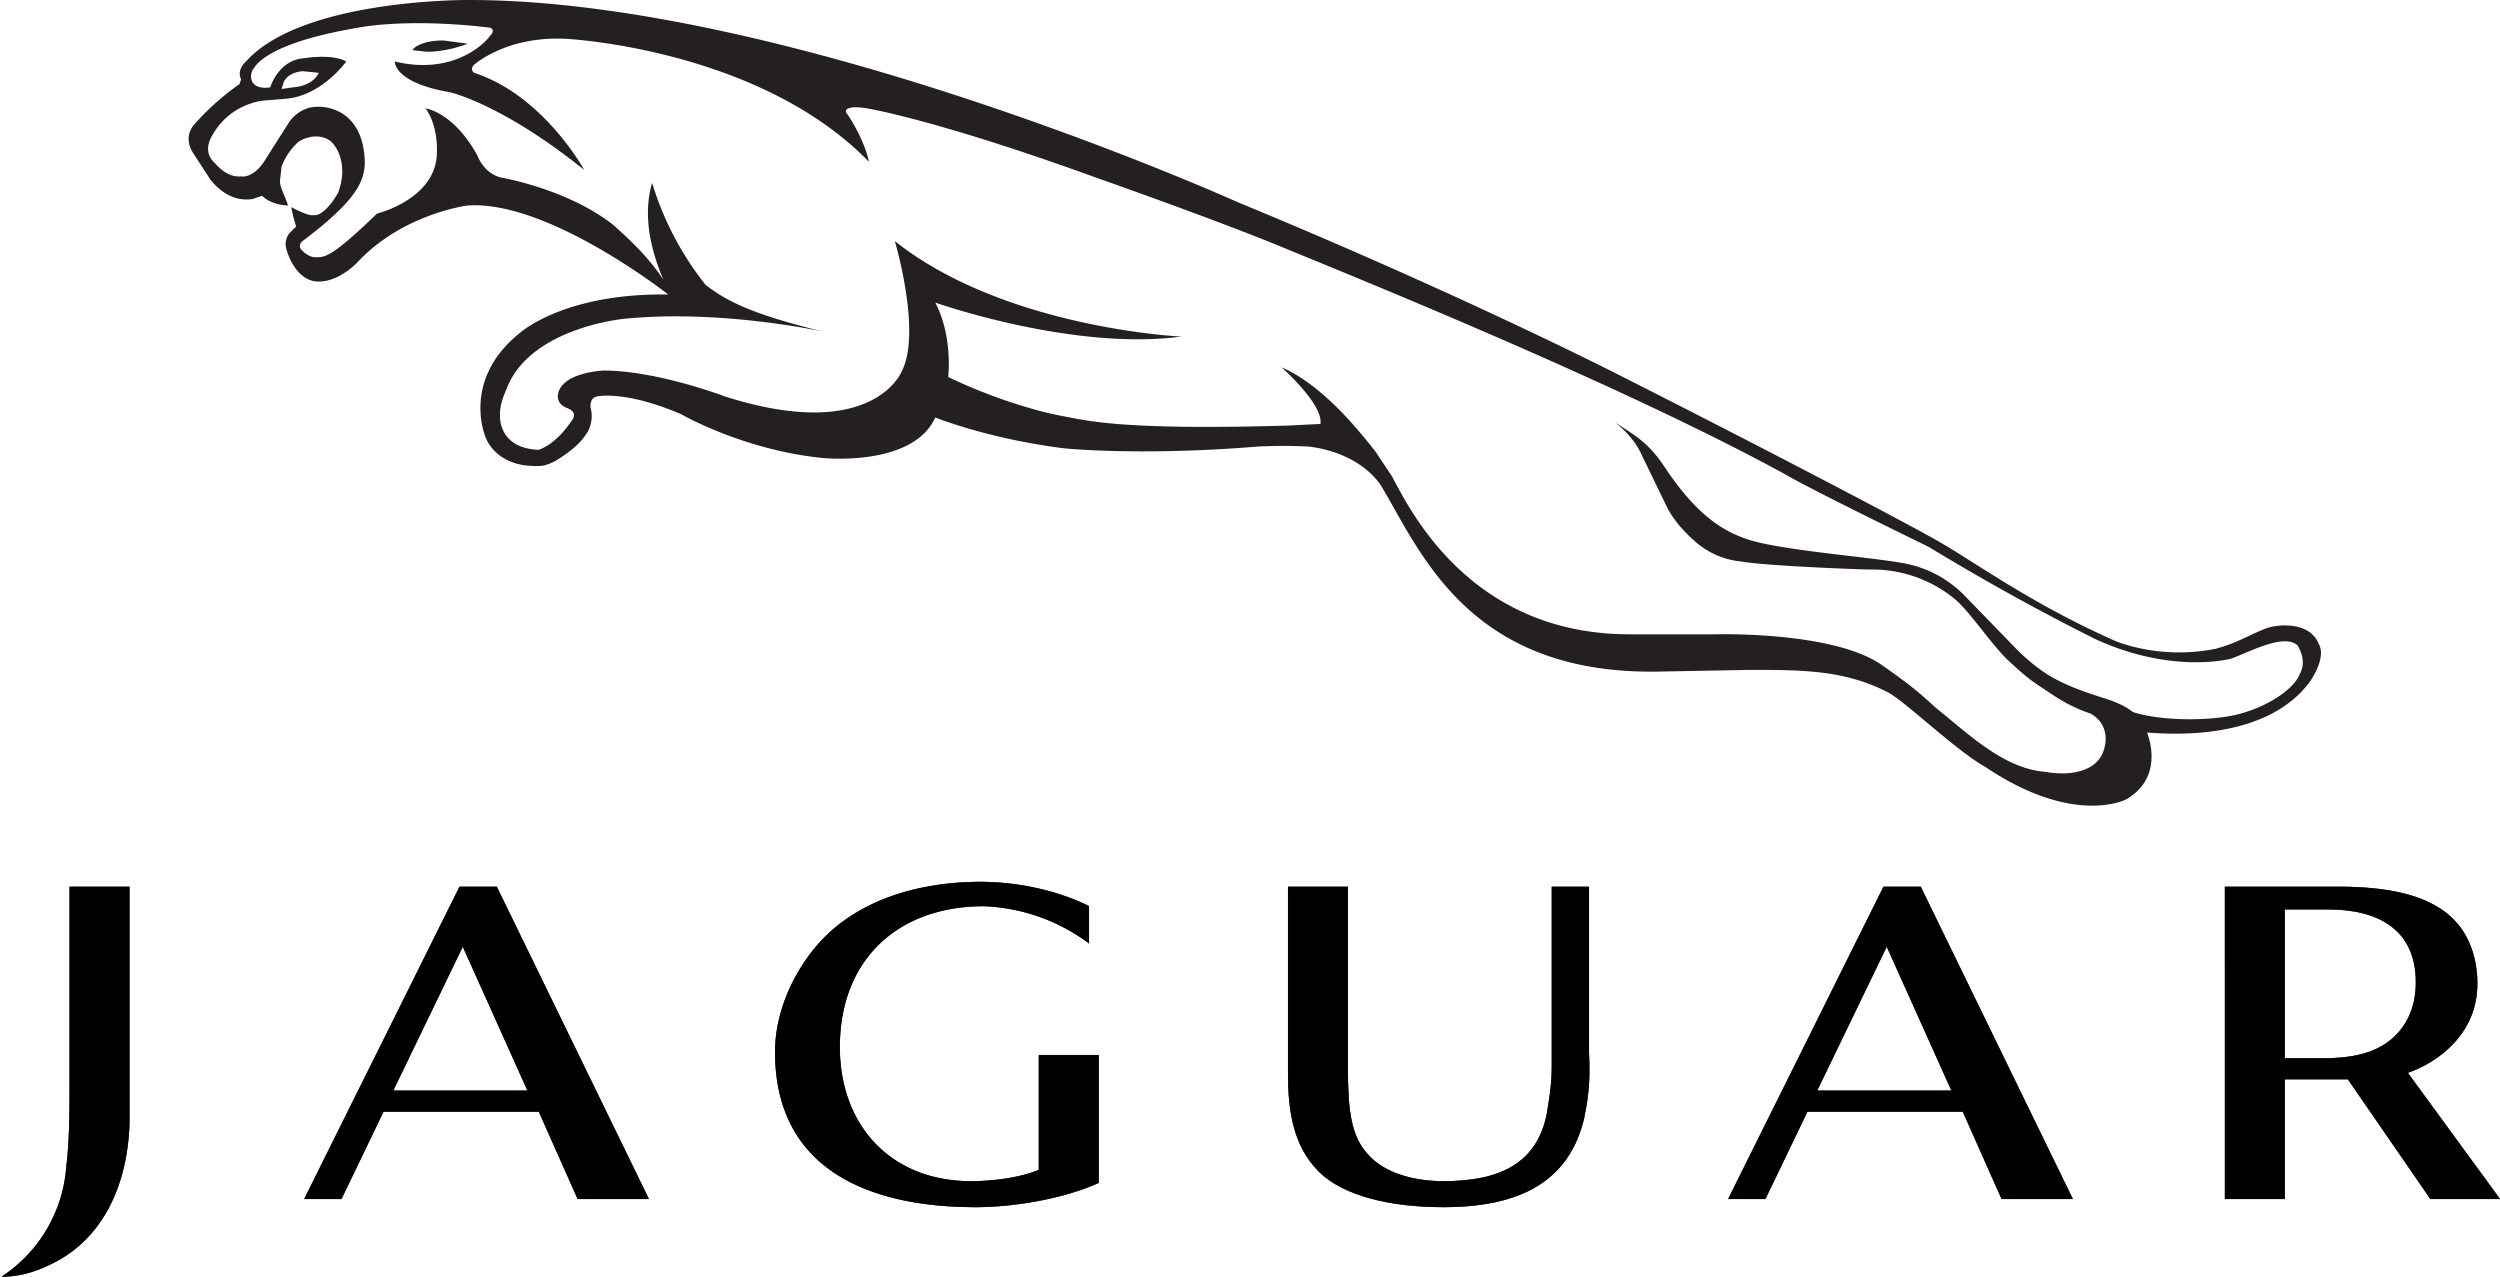 <svg xmlns="http://www.w3.org/2000/svg" id="Layer_1" width="154.5" height="78.9">
  <style>
    .st0{stroke:#02422d;stroke-width:1.143840e-02}.st1{fill:#241f20}
  </style>
  <path d="M97.9 69.1c-.9 3.8-3.8 5.5-8.7 5.5-3.3 0-6.2-.7-7.7-2.2-1.6-1.6-1.9-3.8-1.9-6.1V54.8h3.7v11.3c0 2.5.2 4.1 1.2 5.2 1.1 1.3 3.1 1.7 4.7 1.7 3.5 0 5.8-1.1 6.4-4.2.1-.7.3-1.6.3-2.9V54.8h2.3v10.3c.1 1.9-.1 3-.3 4"/>
  <path d="M97.9 69.1c-.9 3.8-3.8 5.5-8.7 5.5-3.3 0-6.2-.7-7.7-2.2-1.6-1.6-1.9-3.8-1.9-6.1V54.8h3.7v11.3c0 2.5.2 4.1 1.2 5.2 1.1 1.3 3.1 1.7 4.7 1.7 3.5 0 5.8-1.1 6.4-4.2.1-.7.3-1.6.3-2.9V54.8h2.3v10.3c.1 1.9-.1 3-.3 4" class="st0"/>
  <path d="M116.6 58.5l-4.3 8.9h8.3l-4-8.9m7.1 15.6l-2.4-5.4h-9.6l-2.6 5.4h-2.3l9.6-19.3h2.3l9.4 19.3h-4.4z"/>
  <path d="M116.6 58.5l-4.3 8.9h8.3l-4-8.9m7.1 15.6l-2.4-5.4h-9.6l-2.6 5.4h-2.3l9.6-19.3h2.3l9.4 19.3h-4.4z" class="st0"/>
  <path d="M28.6 58.5l-4.3 8.9h8.3l-4-8.9m7.1 15.6l-2.4-5.4h-9.6l-2.6 5.4h-2.3l9.6-19.3h2.3l9.4 19.3h-4.4z"/>
  <path d="M28.6 58.5l-4.3 8.9h8.3l-4-8.9m7.1 15.6l-2.4-5.4h-9.6l-2.6 5.4h-2.3l9.6-19.3h2.3l9.4 19.3h-4.4z" class="st0"/>
  <path d="M60.3 74.6c-6.4 0-12.4-2.2-12.4-9.6 0-2.4 1.1-4.9 2.7-6.7 2.5-2.8 6.4-3.8 10-3.8 2.2 0 4.7.5 6.7 1.5v2.3a11.6 11.6 0 0 0-6.5-2.3c-5.3 0-8.9 3.3-8.9 8.7 0 4.9 3.2 8.3 8.1 8.3 1.3 0 3-.2 4.2-.7v-7.1h3.7v7.9c-2.2 1-5.3 1.5-7.6 1.5"/>
  <path d="M60.3 74.6c-6.4 0-12.4-2.2-12.4-9.6 0-2.4 1.1-4.9 2.7-6.7 2.5-2.8 6.4-3.8 10-3.8 2.2 0 4.7.5 6.7 1.5v2.3a11.6 11.6 0 0 0-6.5-2.3c-5.3 0-8.9 3.3-8.9 8.7 0 4.9 3.2 8.3 8.1 8.3 1.3 0 3-.2 4.2-.7v-7.1h3.7v7.9c-2.2 1-5.3 1.5-7.6 1.5" class="st0"/>
  <path d="M143.9 56.2h-2.7v9.2h2.4c2 0 3.2-.4 4.1-1.1 1-.8 1.6-2 1.6-3.6 0-3.3-2.4-4.5-5.4-4.5m6.3 17.9l-5.1-7.4h-3.9v7.4h-3.7V54.8h7c2.8 0 5.7.4 7.3 2.2.8.9 1.3 2.2 1.3 3.8 0 3-2.3 4.8-4.3 5.5l5.7 7.8h-4.3z"/>
  <path d="M143.9 56.2h-2.7v9.2h2.4c2 0 3.2-.4 4.1-1.1 1-.8 1.6-2 1.6-3.6 0-3.3-2.4-4.5-5.4-4.5m6.3 17.9l-5.1-7.4h-3.9v7.4h-3.7V54.8h7c2.8 0 5.7.4 7.3 2.2.8.9 1.3 2.2 1.3 3.8 0 3-2.3 4.8-4.3 5.5l5.7 7.8h-4.3z" class="st0"/>
  <path d="M3.2 78.1c-1 .5-2 .8-3.1.8a8.9 8.9 0 0 0 4-6.8c.2-1.7.2-3.4.2-5.1V54.8H8v14.6c-.1 3.6-1.5 7.1-4.8 8.7"/>
  <path d="M3.2 78.1c-1 .5-2 .8-3.1.8a8.9 8.9 0 0 0 4-6.8c.2-1.7.2-3.4.2-5.1V54.8H8v14.6c-.1 3.6-1.5 7.1-4.8 8.7" class="st0"/>
  <path d="M26.4 3.2c1.3 0 2.5-.5 2.5-.5l-1.5-.2c-1.4 0-1.9.5-1.9.6l.9.1" class="st1"/>
  <path d="M17.4 5.5l.1-.3c0-.1.2-.7 1.2-.8l1 .1s-.3.8-1.6.9l-.7.1m124.7 36.2c-.3.8-1.7 1.8-3.3 2.3-1.7.6-5.2.6-7 0 0 0-.4-.4-1.6-.8-2.9-.9-3.9-1.5-5.4-2.9l-3.3-3.4a7 7 0 0 0-3.9-2.1c-2.2-.4-7.7-.8-9.7-1.5-1.4-.5-3-1.4-5-4.4-1-1.5-1.7-1.9-3.1-2.8 0 0 1.1.8 1.6 1.9l1.6 3.3c.4.8 1 1.5 1.8 2.2a5 5 0 0 0 2.8 1.2c1.1.2 4.8.4 7.9.5a8 8 0 0 1 5.4 1.9c.9.8 2.3 2.9 3.3 3.8 1.3 1.2 1.4 1.2 2.9 2.2.8.5 1.5.8 2.1 1 1.4.8.8 2.3.8 2.3-.4 1.2-1.9 1.6-3.6 1.3-2.6-.2-4.8-2.4-6.7-3.9-1-.9-1.4-1.3-3.4-2.7-3-2.1-10.2-1.9-10.2-1.9h-5.2c-10.2.1-13.9-8-14.9-9.8l-1-1.5c-.5-.6-3-4-5.8-5.2 0 0 2.6 2.3 2.4 3.5l-2 .1c-10.3.3-12.4-.3-14-.6-1.6-.3-4.3-1.1-7-2.4 0 0 .3-2.5-.8-4.6 0 0 8.5 3 15.2 2.1 0 0-10.9-.5-17.7-5.9 0 0 1.7 5.7.4 8.1 0 0-1.8 4.4-10.9 1.5 0 0-4.2-1.6-7.5-1.6 0 0-2.5.1-2.8 1.4 0 0-.2.6.5.9 0 0 .7.2.4.7-.6.9-1.3 1.6-2.1 1.9-2.6-.1-2.4-2.2-2.4-2.2 0-.7.3-1.3.5-1.8 1.6-3.6 7.2-4.1 7.2-4.1 6-.6 12.3.8 12.3.8-4.5-1.1-6-1.9-7.3-2.9a19 19 0 0 1-3.3-6.3c-.7 2.4.2 4.8.7 6-.9-1.4-2.1-2.5-3.1-3.4-2.8-2.2-6.8-2.9-6.8-2.9-1.2-.2-1.6-1.4-1.6-1.4-1.5-2.7-3.2-2.9-3.2-2.9.8 1.1.7 2.7.7 2.7 0 2.9-3.7 3.8-3.7 3.8-2.8 2.7-3.2 2.7-3.8 2.7-.5 0-.9-.5-.9-.5-.2-.3.1-.5.1-.5l.9-.7c2.7-2.2 3.1-3.3 2.9-4.8-.4-3-2.9-2.8-2.9-2.8-1.1 0-1.7.9-1.7.9l-1.4 2.2c-.8 1.4-1.6 1.2-1.6 1.2-.9.1-1.6-.8-1.6-.8l-.1-.1c-.7-.7-.1-1.6-.1-1.6 1.1-2 3.1-2.2 3.4-2.2l1.2-.1c2.2-.2 3.7-2.3 3.7-2.3-.9-.5-2.6-.2-2.6-.2-1.6.1-2.1 1.8-2.1 1.8-1.4.2-1.3-.9-1-1.2.2-.3 1.1-1.6 6.5-2.5 0 0 2.9-.6 8 0 .2 0 .4.2.1.5-.6.8-2.6 2.4-5.9 1.6 0 0-.1 1.3 3.4 1.9 0 0 3.2.7 8.3 4.8 0 0-2.5-4.6-6.8-6 0 0-.3-.2 0-.5 0 0 2-1.8 5.7-1.6 0 0 11.9.6 18.7 7.6 0 0-.2-1.2-1.3-2.9 0 0-.2-.2-.1-.3 0 0 .1-.3 1.3-.1 0 0 4.3.7 14.2 4.3 0 0 7.4 2.6 11.5 4.3 6.1 2.5 21.3 8.7 31 14 1.7 1 8.9 4.5 8.9 4.5a142 142 0 0 0 10.3 5.7c4.8 2.2 8.4 1.2 8.4 1.2 1.1-.4 3.3-1.6 4.1-.8.4.7.4 1.3.1 1.8zm1.2-1.9c-.6-1.5-2.7-1.1-2.7-1.1-.9.1-2.1 1-3.7 1.4-3.5.7-6.2-.5-6.2-.5-5.2-2.3-8.7-4.9-11-6.2-2.3-1.3-10.7-5.7-19.2-10 0 0-9.7-5-24-10.9C76.5 12.5 48.8 0 29 0c0 0-10.3-.1-13.8 3.8 0 0-.6.5-.3 1.1l-.1.3s-1.5 1-2.8 2.5c0 0-.7.7-.1 1.7l1.1 1.7c.4.5 1.3 1.4 2.6 1.2l.6-.2c.6.6 1.6.6 1.6.6-.1-.4-.5-1.1-.5-1.5l.1-.9a4 4 0 0 1 1-1.5c.4-.3 1.3-.6 2-.1.5.4 1.1 1.6.5 3.2 0 0-.7 1.3-1.4 1.4h-.2c-.4 0-1.3-.5-1.3-.5l.1.5.2.7-.3.3s-.5.4-.3 1.1c0 0 .5 2 2 2 1.3 0 2.4-1.2 2.4-1.2 2.8-3 6.8-3.5 6.8-3.5 4.4-.3 10.7 4.2 12.4 5.5-6.5-.1-9.2 2.4-9.2 2.4C28.5 23.5 30 27 30 27c.3.8 1 1.3 1.5 1.5.7.3 1.3.3 1.8.3.4 0 .8-.2 1-.3.5-.3 1.4-.9 1.8-1.5a2 2 0 0 0 .4-1.8s-.1-.6.4-.7c0 0 1.7-.4 5.2 1.1 0 0 3.8 2.2 8.7 2.7 0 0 5.6.6 7-2.5 0 0 3.2 1.3 7.9 1.9 0 0 4.6.5 12-.1a30 30 0 0 1 3.2 0c2.4.3 3.9 1.5 4.5 2.5 2.4 4 5.4 11.7 17.3 11.4l5.4-.1c3.3 0 5.9 0 8.6 1.4 1.1.6 4.2 3.6 6 4.6 5.5 3.7 8.7 2 8.7 2 1.9-1.1 1.7-3 1.3-4.1-.6-.2 6.8 1.1 10-3.1.7-1 .9-1.9.6-2.4z" class="st1"/>
</svg>
